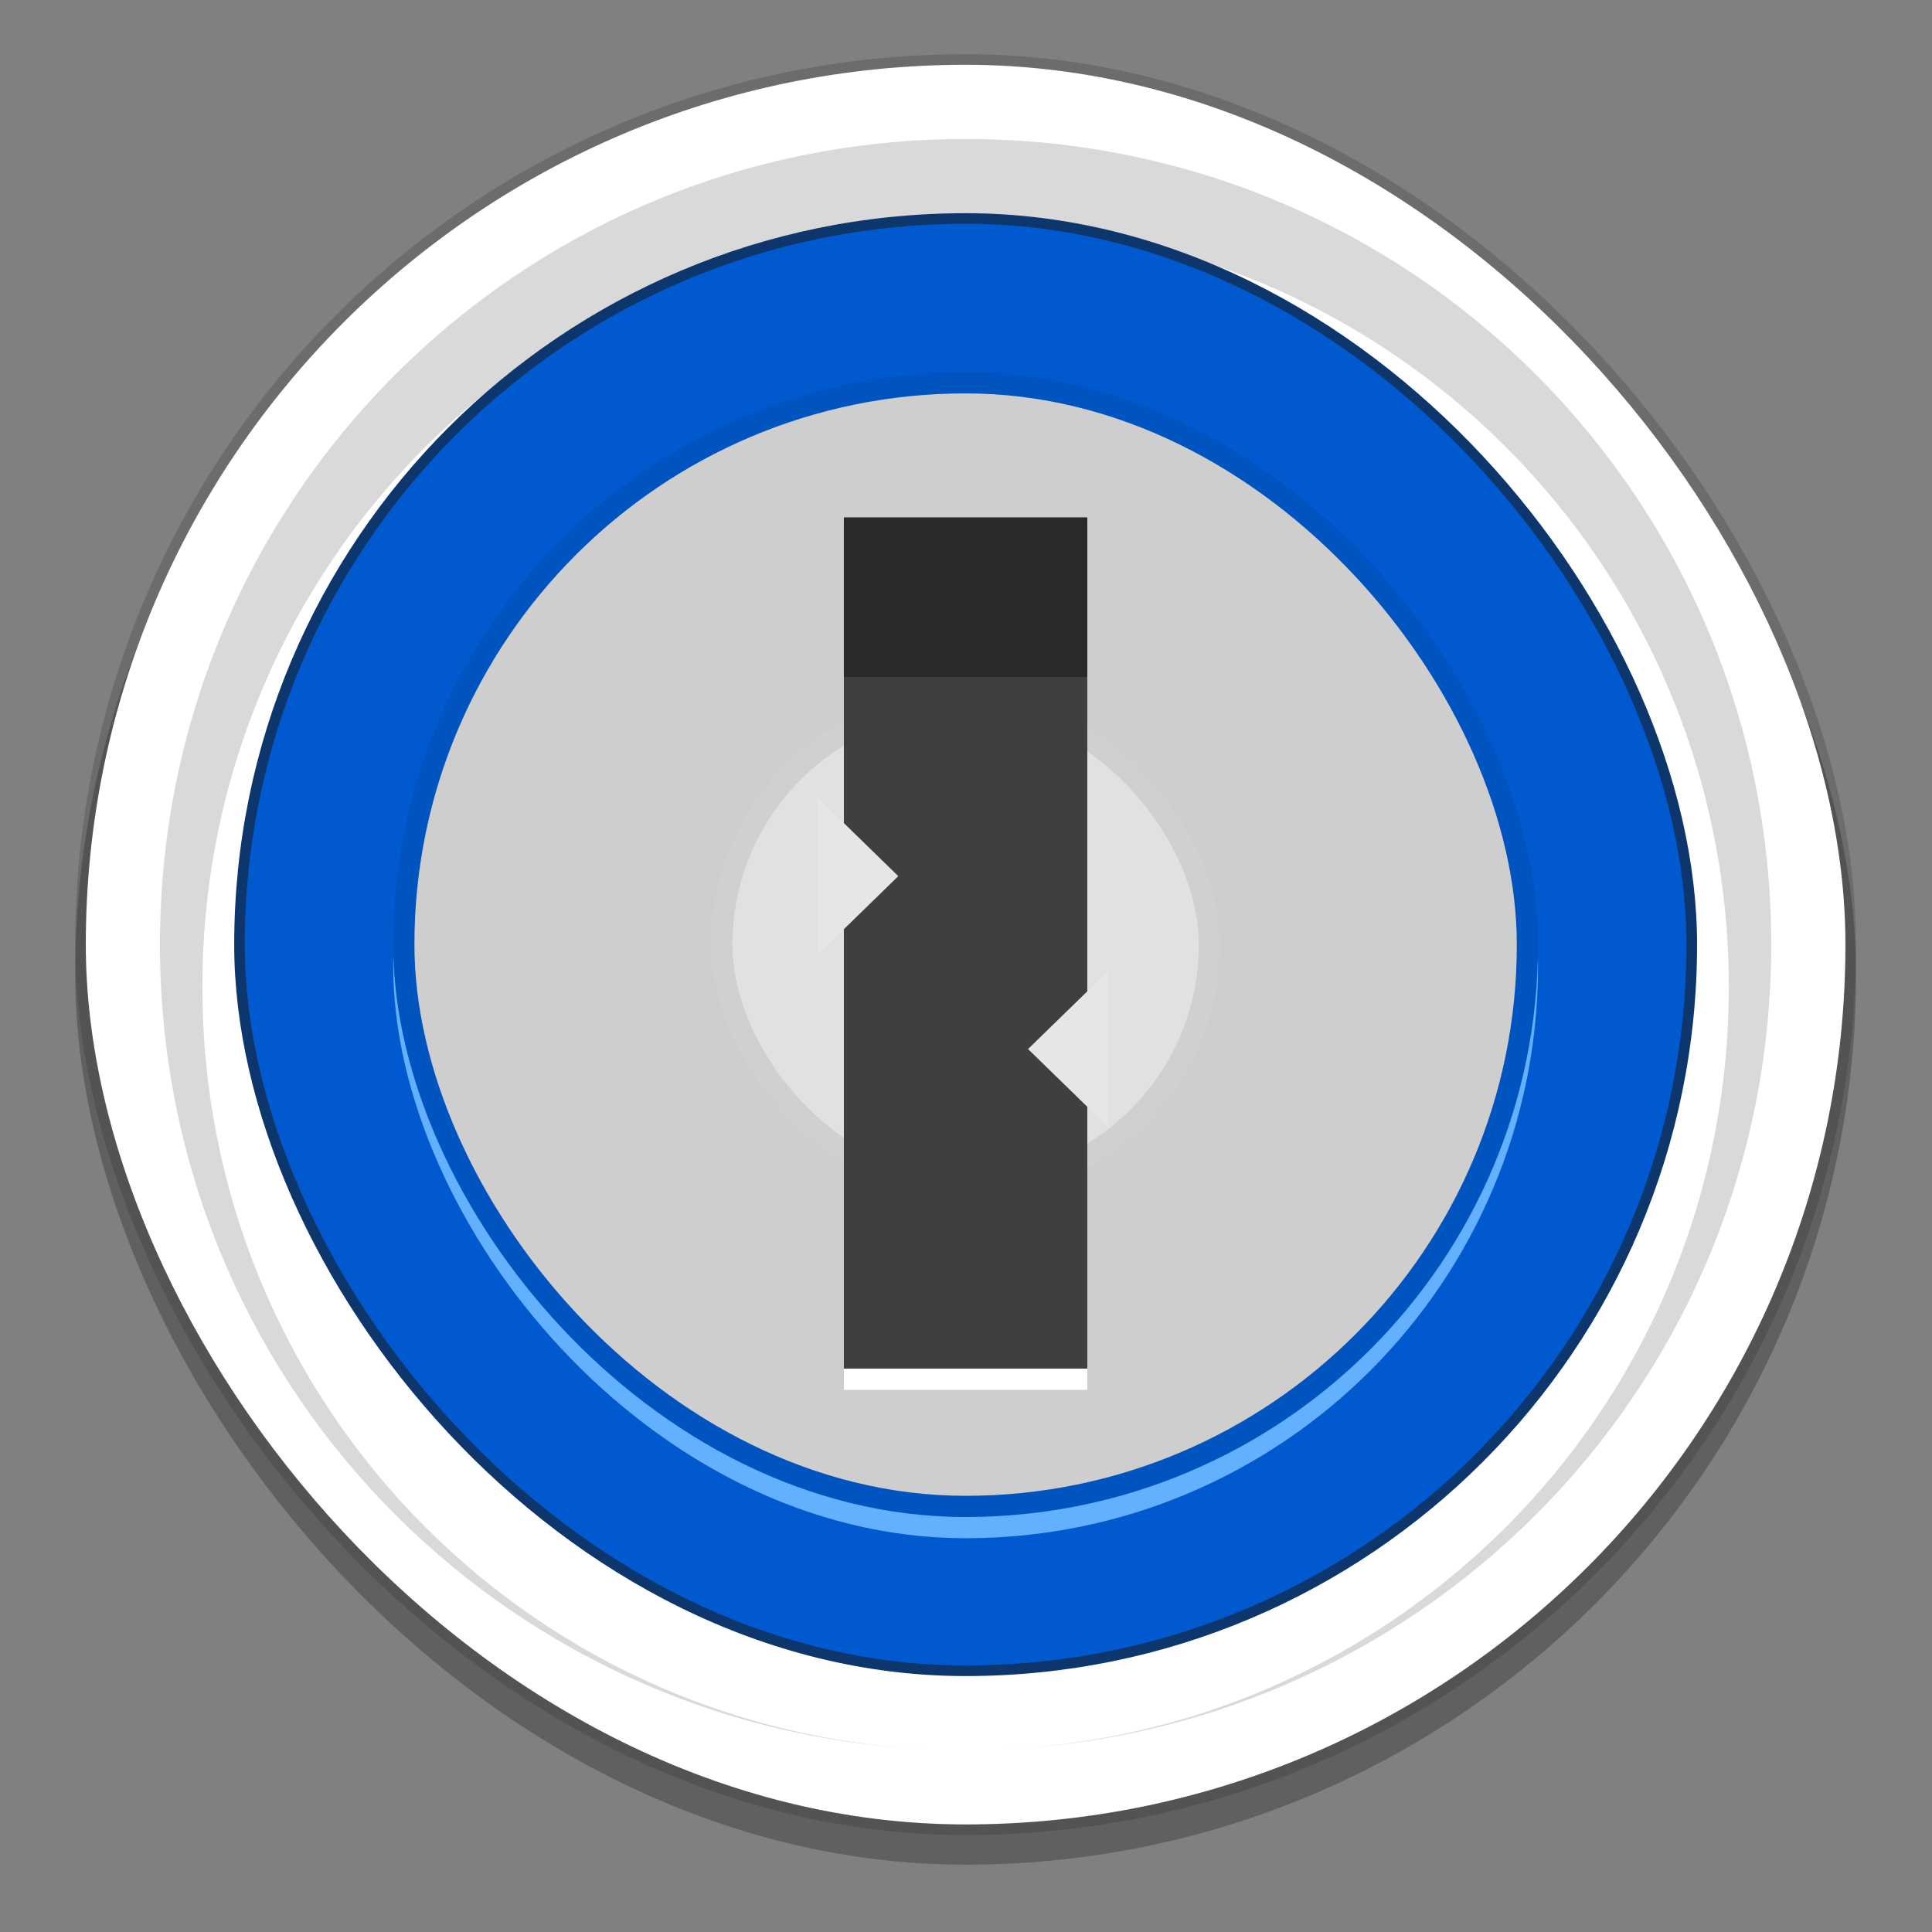 <?xml version="1.0" encoding="UTF-8" standalone="no"?>
<!-- Created with Inkscape (http://www.inkscape.org/) -->

<svg
   xmlns:dc="http://purl.org/dc/elements/1.1/"
   xmlns:cc="http://creativecommons.org/ns#"
   xmlns:rdf="http://www.w3.org/1999/02/22-rdf-syntax-ns#"
   xmlns:svg="http://www.w3.org/2000/svg"
   xmlns="http://www.w3.org/2000/svg"
   xmlns:xlink="http://www.w3.org/1999/xlink"
   xmlns:sodipodi="http://sodipodi.sourceforge.net/DTD/sodipodi-0.dtd"
   xmlns:inkscape="http://www.inkscape.org/namespaces/inkscape"
   width="128"
   height="128"
   viewBox="0 0 33.867 33.867"
   version="1.1"
   id="svg8"
   inkscape:version="0.92.4 (5da689c313, 2019-01-14)"
   sodipodi:docname="security-medium.svg">
  <rect x="0" y="0" width="33.867" height="33.867" fill="#808080" stroke="none"/>
  <defs
     id="defs2">
    <linearGradient
       id="linearGradient4620"
       inkscape:collect="always">
      <stop
         id="stop4622"
         offset="0"
         style="stop-color:#2a2a2a;stop-opacity:1" />
      <stop
         id="stop4624"
         offset="1"
         style="stop-color:#666666;stop-opacity:0" />
    </linearGradient>
    <linearGradient
       id="linearGradient4600"
       inkscape:collect="always">
      <stop
         id="stop4602"
         offset="0"
         style="stop-color:#454545;stop-opacity:1" />
      <stop
         style="stop-color:#666666;stop-opacity:1"
         offset="0.198"
         id="stop4614" />
      <stop
         style="stop-color:#666666;stop-opacity:1"
         offset="0.879"
         id="stop4610" />
      <stop
         id="stop4604"
         offset="1"
         style="stop-color:#3f3f3f;stop-opacity:1" />
    </linearGradient>
    <linearGradient
       inkscape:collect="always"
       id="linearGradient4592">
      <stop
         style="stop-color:#ffffff;stop-opacity:1"
         offset="0"
         id="stop4594" />
      <stop
         style="stop-color:#ffffff;stop-opacity:0"
         offset="1"
         id="stop4596" />
    </linearGradient>
    <linearGradient
       id="linearGradient4576"
       inkscape:collect="always">
      <stop
         id="stop4578"
         offset="0"
         style="stop-color:#e6e6e6;stop-opacity:1" />
      <stop
         style="stop-color:#e6e6e6;stop-opacity:1"
         offset="0.604"
         id="stop4580" />
      <stop
         style="stop-color:#e6e6e6;stop-opacity:1"
         offset="0.92"
         id="stop4582" />
      <stop
         id="stop4584"
         offset="1"
         style="stop-color:#e1e1e1;stop-opacity:1" />
    </linearGradient>
    <linearGradient
       id="linearGradient4568"
       inkscape:collect="always">
      <stop
         id="stop4570"
         offset="0"
         style="stop-color:#d6d6d6;stop-opacity:1" />
      <stop
         id="stop4572"
         offset="1"
         style="stop-color:#d0d0d0;stop-opacity:1" />
    </linearGradient>
    <linearGradient
       inkscape:collect="always"
       id="linearGradient4554">
      <stop
         style="stop-color:#73c1ff;stop-opacity:1"
         offset="0"
         id="stop4556" />
      <stop
         style="stop-color:#63b0ff;stop-opacity:1"
         offset="1"
         id="stop4558" />
    </linearGradient>
    <linearGradient
       id="linearGradient4540"
       inkscape:collect="always">
      <stop
         id="stop4542"
         offset="0"
         style="stop-color:#006bbf;stop-opacity:1" />
      <stop
         id="stop4548"
         offset="1"
         style="stop-color:#0054bf;stop-opacity:1" />
    </linearGradient>
    <linearGradient
       inkscape:collect="always"
       id="linearGradient4524">
      <stop
         style="stop-color:#f2f2f2;stop-opacity:1"
         offset="0"
         id="stop4526" />
      <stop
         id="stop4528"
         offset="0.604"
         style="stop-color:#f2f2f2;stop-opacity:1" />
      <stop
         id="stop4530"
         offset="0.92"
         style="stop-color:#f1f1f1;stop-opacity:1" />
      <stop
         style="stop-color:#cecece;stop-opacity:1"
         offset="1"
         id="stop4532" />
    </linearGradient>
    <linearGradient
       id="linearGradient4508"
       inkscape:collect="always">
      <stop
         id="stop4510"
         offset="0"
         style="stop-color:#0091ff;stop-opacity:1" />
      <stop
         style="stop-color:#008bff;stop-opacity:1"
         offset="0.604"
         id="stop4518" />
      <stop
         style="stop-color:#006fff;stop-opacity:1"
         offset="0.92"
         id="stop4516" />
      <stop
         id="stop4512"
         offset="1"
         style="stop-color:#0059ce;stop-opacity:1" />
    </linearGradient>
    <radialGradient
       gradientTransform="matrix(0.229,0,0,0.287,-42.551,119.253)"
       gradientUnits="userSpaceOnUse"
       r="34"
       fy="1017.812"
       fx="48.9"
       cy="1017.812"
       cx="48.9"
       id="radialGradient4514"
       xlink:href="#linearGradient4508"
       inkscape:collect="always" />
    <radialGradient
       r="34"
       fy="1017.812"
       fx="48.9"
       cy="1017.812"
       cx="48.9"
       gradientTransform="matrix(0.175,0,0,0.219,-39.93,187.139)"
       gradientUnits="userSpaceOnUse"
       id="radialGradient4536"
       xlink:href="#linearGradient4524"
       inkscape:collect="always" />
    <linearGradient
       gradientTransform="matrix(0.183,0,0,0.183,-40.213,223.57)"
       gradientUnits="userSpaceOnUse"
       y2="976.377"
       x2="48.362"
       y1="1031.079"
       x1="48.362"
       id="linearGradient4538"
       xlink:href="#linearGradient4540"
       inkscape:collect="always" />
    <linearGradient
       y2="976.377"
       x2="48.362"
       y1="1031.079"
       x1="48.362"
       gradientTransform="matrix(0.183,0,0,0.183,-40.213,223.753)"
       gradientUnits="userSpaceOnUse"
       id="linearGradient4552"
       xlink:href="#linearGradient4554"
       inkscape:collect="always" />
    <radialGradient
       r="34"
       fy="1017.812"
       fx="48.9"
       cy="1017.812"
       cx="48.9"
       gradientTransform="matrix(0.074,0,0,0.093,-35.015,314.424)"
       gradientUnits="userSpaceOnUse"
       id="radialGradient4562"
       xlink:href="#linearGradient4576"
       inkscape:collect="always" />
    <linearGradient
       gradientUnits="userSpaceOnUse"
       y2="993.675"
       x2="48.543"
       y1="1016.136"
       x1="48.543"
       id="linearGradient4574"
       xlink:href="#linearGradient4568"
       inkscape:collect="always"
       gradientTransform="matrix(0.183,0,0,0.183,-40.213,223.57)" />
    <linearGradient
       gradientUnits="userSpaceOnUse"
       y2="991.524"
       x2="47.902"
       y1="1016.884"
       x1="47.902"
       id="linearGradient4590"
       xlink:href="#linearGradient4592"
       inkscape:collect="always"
       gradientTransform="matrix(0.183,0,0,0.183,-40.213,223.57)" />
    <linearGradient
       gradientTransform="matrix(0.183,0,0,0.182,-40.213,224.978)"
       gradientUnits="userSpaceOnUse"
       y2="1010.48"
       x2="53.153"
       y1="1010.48"
       x1="42.779"
       id="linearGradient4612"
       xlink:href="#linearGradient4600"
       inkscape:collect="always" />
    <linearGradient
       gradientUnits="userSpaceOnUse"
       y2="987.81"
       x2="48.542"
       y1="984.352"
       x1="48.542"
       id="linearGradient4626"
       xlink:href="#linearGradient4620"
       inkscape:collect="always"
       gradientTransform="matrix(0.183,0,0,0.183,-40.213,223.57)" />
  </defs>
  <sodipodi:namedview
     id="base"
     pagecolor="#ffffff"
     bordercolor="#666666"
     borderopacity="1.0"
     inkscape:pageopacity="0.0"
     inkscape:pageshadow="2"
     inkscape:zoom="2.8"
     inkscape:cx="8.0409401"
     inkscape:cy="64.52246"
     inkscape:document-units="mm"
     inkscape:current-layer="layer1"
     showgrid="false"
     units="px"
     inkscape:window-width="1600"
     inkscape:window-height="838"
     inkscape:window-x="-8"
     inkscape:window-y="-8"
     inkscape:window-maximized="1" />
  <g
     inkscape:label="Layer 1"
     inkscape:groupmode="layer"
     id="layer1"
     transform="translate(0,-263.133)">
    <flowRoot
       xml:space="preserve"
       id="flowRoot3363"
       style="font-style:normal;font-variant:normal;font-weight:normal;font-stretch:normal;font-size:1px;line-height:125%;font-family:Cantarell;-inkscape-font-specification:Cantarell;text-align:start;letter-spacing:0px;word-spacing:0px;text-anchor:start;fill:#000000;fill-opacity:1;stroke:none;stroke-width:0.499px;stroke-linecap:butt;stroke-linejoin:miter;stroke-opacity:1"
       transform="matrix(0.379,0,0,0.379,0.079,-111.564)"><flowRegion
         style="stroke-width:0.499px"
         id="flowRegion3365"><rect
           style="stroke-width:0.499px"
           id="rect3367"
           width="132.226"
           height="99.985"
           x="-101.434"
           y="-49.992" /></flowRegion><flowPara
         style="stroke-width:0.499px"
         id="flowPara3369" /></flowRoot>    <g
       style="font-style:normal;font-variant:normal;font-weight:bold;font-stretch:normal;font-size:5.81px;line-height:125%;font-family:Ubuntu;-inkscape-font-specification:'Sans Bold';text-align:start;letter-spacing:0px;word-spacing:0px;text-anchor:start;fill:#167efb;fill-opacity:1;stroke:none;stroke-width:0.499"
       id="text3384"
       transform="matrix(0.379,0,0,0.379,0.079,-111.564)" />
    <g
       id="g1969"
       transform="matrix(0.981,0,0,0.981,0.315,5.318)"
       style="stroke-width:0.97">
      <rect
         ry="15.911"
         rx="15.911"
         y="264.306"
         x="1.022"
         height="31.822"
         width="31.822"
         id="rect1950"
         style="opacity:0.25;fill:#000000;fill-opacity:1;stroke:none;stroke-width:0.183" />
      <rect
         style="opacity:0.75;fill:#252525;fill-opacity:0.294;stroke:none;stroke-width:0.183"
         id="rect3036"
         width="31.822"
         height="31.822"
         x="1.022"
         y="263.777"
         rx="15.911"
         ry="15.911" />
      <rect
         style="opacity:1;fill:#ffffff;fill-opacity:1;stroke:none;stroke-width:0.183"
         id="rect3346"
         width="31.443"
         height="31.443"
         x="1.212"
         y="263.966"
         rx="15.722"
         ry="15.722" />
      <path
         inkscape:connector-curvature="0"
         id="rect4501"
         d="m 16.933,265.292 c -7.975,0 -14.396,6.42 -14.396,14.396 0,7.739 6.046,14.013 13.692,14.378 -7.226,-0.364 -12.934,-6.301 -12.934,-13.62 0,-7.555 6.083,-13.638 13.638,-13.638 7.555,0 13.638,6.083 13.638,13.638 0,7.319 -5.709,13.256 -12.934,13.62 7.646,-0.365 13.692,-6.639 13.692,-14.378 0,-7.975 -6.42,-14.396 -14.396,-14.396 z"
         style="fill:#d9d9d9;fill-opacity:1;stroke:none;stroke-width:0.183" />
      <rect
         ry="13.07"
         rx="13.07"
         y="266.618"
         x="3.864"
         height="26.14"
         width="26.14"
         id="rect3362"
         style="fill:#0d366d;fill-opacity:1;stroke:none;stroke-width:0.183" />
      <rect
         style="fill:url(#radialGradient4514);fill-opacity:1;stroke:none;stroke-width:0.183"
         id="rect4506"
         width="25.761"
         height="25.761"
         x="4.053"
         y="266.807"
         rx="12.88"
         ry="12.88" />
      <rect
         style="fill:url(#linearGradient4552);fill-opacity:1;stroke:none;stroke-width:0.183"
         id="rect4550"
         width="20.457"
         height="20.457"
         x="6.705"
         y="269.838"
         rx="10.229"
         ry="10.229" />
      <rect
         ry="10.229"
         rx="10.229"
         y="269.459"
         x="6.705"
         height="20.457"
         width="20.457"
         id="rect4520"
         style="fill:url(#linearGradient4538);fill-opacity:1;stroke:none;stroke-width:0.183" />
      <rect
         style="fill:url(#radialGradient4536);fill-opacity:1;stroke:none;stroke-width:0.183"
         id="rect4534"
         width="19.699"
         height="19.699"
         x="7.084"
         y="269.838"
         rx="9.85"
         ry="9.85" />
      <rect
         ry="4.925"
         rx="4.925"
         y="274.763"
         x="12.008"
         height="9.85"
         width="9.85"
         id="rect4586"
         style="fill:url(#linearGradient4590);fill-opacity:1;stroke:none;stroke-width:0.183" />
      <rect
         style="fill:url(#linearGradient4574);fill-opacity:1;stroke:none;stroke-width:0.183"
         id="rect4564"
         width="9.092"
         height="9.092"
         x="12.387"
         y="275.142"
         rx="4.546"
         ry="4.546" />
      <rect
         ry="4.167"
         rx="4.167"
         y="275.521"
         x="12.766"
         height="8.334"
         width="8.334"
         id="rect4560"
         style="fill:url(#radialGradient4562);fill-opacity:1;stroke:none;stroke-width:0.183" />
      <rect
         ry="0"
         rx="0"
         y="272.111"
         x="14.758"
         height="15.153"
         width="4.35"
         id="rect4598"
         style="opacity:1;fill:url(#linearGradient4612);fill-opacity:1;stroke:none;stroke-width:0.178;stroke-linecap:round;stroke-linejoin:round;stroke-miterlimit:4;stroke-dasharray:none;stroke-opacity:1" />
      <rect
         style="opacity:1;fill:url(#linearGradient4626);fill-opacity:1;stroke:none;stroke-width:0.178;stroke-linecap:round;stroke-linejoin:round;stroke-miterlimit:4;stroke-dasharray:none;stroke-opacity:1"
         id="rect4616"
         width="4.35"
         height="2.849"
         x="14.758"
         y="272.053"
         rx="0"
         ry="0" />
      <rect
         style="opacity:1;fill:#ffffff;fill-opacity:1;stroke:none;stroke-width:0.178;stroke-linecap:round;stroke-linejoin:round;stroke-miterlimit:4;stroke-dasharray:none;stroke-opacity:1"
         id="rect4628"
         width="4.35"
         height="0.379"
         x="14.758"
         y="287.265"
         rx="0"
         ry="0" />
      <path
         inkscape:transform-center-y="7.2992052e-05"
         transform="matrix(0.463,0,0,0.782,-46.639,-503.629)"
         inkscape:transform-center-x="-0.6326794"
         d="m 131.603,998.327 3.104,1.792 -3.104,1.792 z"
         inkscape:randomized="0"
         inkscape:rounded="0"
         inkscape:flatsided="true"
         sodipodi:arg2="-1.0471976"
         sodipodi:arg1="-2.0943951"
         sodipodi:r2="1.0345956"
         sodipodi:r1="2.0691912"
         sodipodi:cy="1000.1194"
         sodipodi:cx="132.63734"
         sodipodi:sides="3"
         id="path4630"
         style="opacity:1;fill:#e6e6e6;fill-opacity:1;stroke:none;stroke-width:0.484;stroke-linecap:round;stroke-linejoin:round;stroke-miterlimit:4;stroke-dasharray:none;stroke-opacity:1"
         sodipodi:type="star" />
      <path
         sodipodi:type="star"
         style="opacity:1;fill:#e6e6e6;fill-opacity:1;stroke:none;stroke-width:0.484;stroke-linecap:round;stroke-linejoin:round;stroke-miterlimit:4;stroke-dasharray:none;stroke-opacity:1"
         id="path4632"
         sodipodi:sides="3"
         sodipodi:cx="132.63734"
         sodipodi:cy="1000.1194"
         sodipodi:r1="2.0691912"
         sodipodi:r2="1.0345956"
         sodipodi:arg1="-2.0943951"
         sodipodi:arg2="-1.0471976"
         inkscape:flatsided="true"
         inkscape:rounded="0"
         inkscape:randomized="0"
         d="m 131.603,998.327 3.104,1.792 -3.104,1.792 z"
         inkscape:transform-center-x="0.62593414"
         transform="matrix(-0.458,0,0,-0.773,79.745,1054.646)"
         inkscape:transform-center-y="-1.1346004e-05" />
    </g>
  </g>
</svg>
